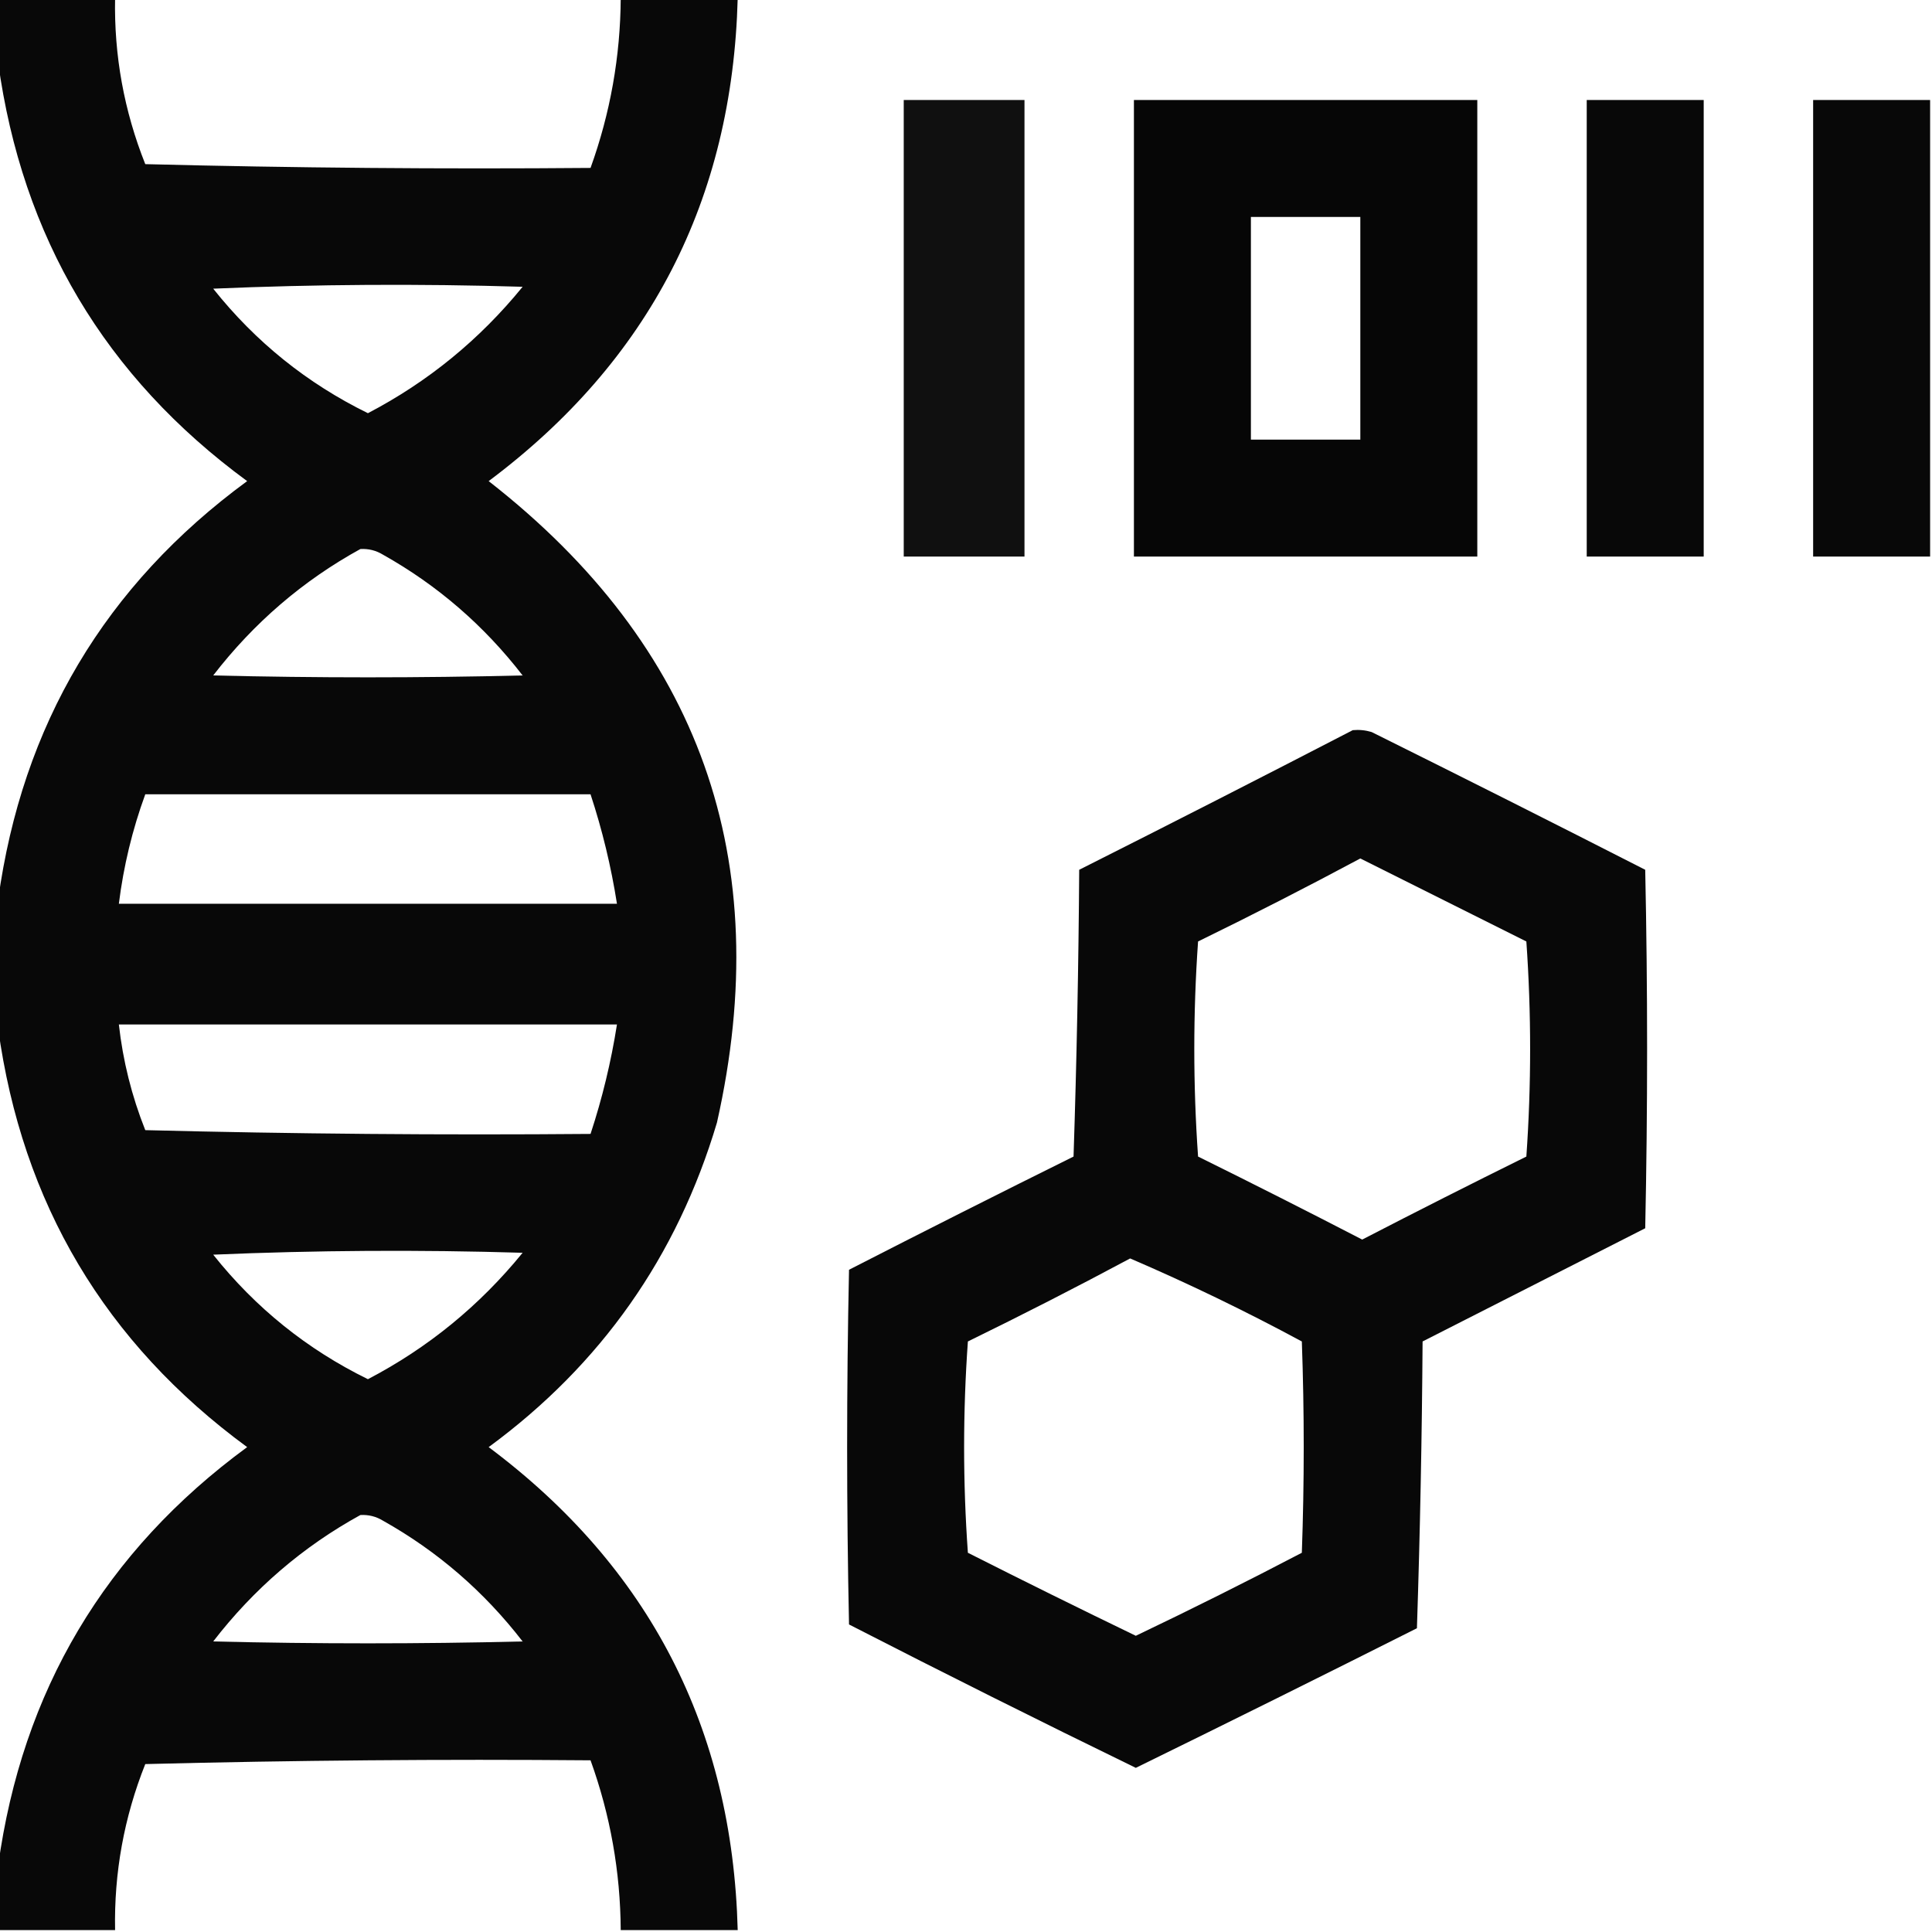 <?xml version="1.0" encoding="UTF-8"?>
<!DOCTYPE svg PUBLIC "-//W3C//DTD SVG 1.1//EN" "http://www.w3.org/Graphics/SVG/1.1/DTD/svg11.dtd">
<svg xmlns="http://www.w3.org/2000/svg" version="1.1" width="512px" height="512px" style="shape-rendering:geometricPrecision; text-rendering:geometricPrecision; image-rendering:optimizeQuality; fill-rule:evenodd; clip-rule:evenodd" xmlns:xlink="http://www.w3.org/1999/xlink">
<g><path style="opacity:0.968" fill="#000000" d="M -0.5,-0.5 C 9.833,-0.5 20.167,-0.5 30.5,-0.5C 30.207,14.704 32.874,29.371 38.5,43.5C 77.828,44.5 117.161,44.833 156.5,44.5C 161.737,29.979 164.404,14.979 164.5,-0.5C 174.833,-0.5 185.167,-0.5 195.5,-0.5C 194.108,52.955 172.108,95.621 129.5,127.5C 185.5,171.209 205.666,227.876 190,297.5C 179.437,332.972 159.27,361.638 129.5,383.5C 172.108,415.379 194.108,458.045 195.5,511.5C 185.167,511.5 174.833,511.5 164.5,511.5C 164.404,496.021 161.737,481.021 156.5,466.5C 117.161,466.167 77.828,466.5 38.5,467.5C 32.874,481.629 30.207,496.296 30.5,511.5C 20.167,511.5 9.833,511.5 -0.5,511.5C -0.5,505.833 -0.5,500.167 -0.5,494.5C 5.857,448.107 27.857,411.107 65.5,383.5C 27.858,355.895 5.858,318.895 -0.5,272.5C -0.5,261.167 -0.5,249.833 -0.5,238.5C 5.857,192.107 27.857,155.107 65.5,127.5C 27.858,99.895 5.858,62.895 -0.5,16.5C -0.5,10.833 -0.5,5.167 -0.5,-0.5 Z M 56.5,76.5 C 83.664,75.336 110.997,75.17 138.5,76C 127.074,90.028 113.407,101.195 97.5,109.5C 81.389,101.602 67.722,90.602 56.5,76.5 Z M 95.5,145.5 C 97.655,145.372 99.655,145.872 101.5,147C 115.95,155.109 128.283,165.776 138.5,179C 111.167,179.667 83.833,179.667 56.5,179C 67.286,165.032 80.286,153.866 95.5,145.5 Z M 38.5,210.5 C 77.833,210.5 117.167,210.5 156.5,210.5C 159.615,219.96 161.948,229.626 163.5,239.5C 119.5,239.5 75.5,239.5 31.5,239.5C 32.734,229.563 35.068,219.896 38.5,210.5 Z M 31.5,271.5 C 75.5,271.5 119.5,271.5 163.5,271.5C 161.948,281.374 159.615,291.04 156.5,300.5C 117.161,300.833 77.828,300.5 38.5,299.5C 34.909,290.471 32.576,281.138 31.5,271.5 Z M 56.5,332.5 C 83.664,331.336 110.997,331.17 138.5,332C 127.074,346.028 113.407,357.195 97.5,365.5C 81.389,357.602 67.722,346.602 56.5,332.5 Z M 95.5,401.5 C 97.655,401.372 99.655,401.872 101.5,403C 115.95,411.109 128.283,421.776 138.5,435C 111.167,435.667 83.833,435.667 56.5,435C 67.286,421.032 80.286,409.866 95.5,401.5 Z"/></g>
<g><path style="opacity:0.937" fill="#000000" d="M 239.5,26.5 C 250.167,26.5 260.833,26.5 271.5,26.5C 271.5,66.833 271.5,107.167 271.5,147.5C 260.833,147.5 250.167,147.5 239.5,147.5C 239.5,107.167 239.5,66.833 239.5,26.5 Z"/></g>
<g><path style="opacity:0.976" fill="#000000" d="M 300.5,26.5 C 330.833,26.5 361.167,26.5 391.5,26.5C 391.5,66.833 391.5,107.167 391.5,147.5C 361.167,147.5 330.833,147.5 300.5,147.5C 300.5,107.167 300.5,66.833 300.5,26.5 Z M 331.5,57.5 C 341.167,57.5 350.833,57.5 360.5,57.5C 360.5,77.167 360.5,96.833 360.5,116.5C 350.833,116.5 341.167,116.5 331.5,116.5C 331.5,96.833 331.5,77.167 331.5,57.5 Z"/></g>
<g><path style="opacity:0.967" fill="#000000" d="M 420.5,26.5 C 430.833,26.5 441.167,26.5 451.5,26.5C 451.5,66.833 451.5,107.167 451.5,147.5C 441.167,147.5 430.833,147.5 420.5,147.5C 420.5,107.167 420.5,66.833 420.5,26.5 Z"/></g>
<g><path style="opacity:0.967" fill="#000000" d="M 511.5,26.5 C 511.5,66.833 511.5,107.167 511.5,147.5C 501.167,147.5 490.833,147.5 480.5,147.5C 480.5,107.167 480.5,66.833 480.5,26.5C 490.833,26.5 501.167,26.5 511.5,26.5 Z"/></g>
<g><path style="opacity:0.967" fill="#000000" d="M 358.5,193.5 C 360.199,193.34 361.866,193.506 363.5,194C 387.744,206.039 411.911,218.205 436,230.5C 436.667,262.167 436.667,293.833 436,325.5C 416.333,335.5 396.667,345.5 377,355.5C 376.833,380.84 376.333,406.173 375.5,431.5C 350.728,443.969 325.895,456.302 301,468.5C 275.527,456.097 250.194,443.43 225,430.5C 224.333,399.167 224.333,367.833 225,336.5C 244.756,326.372 264.589,316.372 284.5,306.5C 285.333,281.173 285.833,255.84 286,230.5C 310.306,218.265 334.472,205.931 358.5,193.5 Z M 360.5,227.5 C 375.14,234.82 389.807,242.153 404.5,249.5C 405.833,268.5 405.833,287.5 404.5,306.5C 389.922,313.706 375.422,321.039 361,328.5C 346.578,321.039 332.078,313.706 317.5,306.5C 316.167,287.5 316.167,268.5 317.5,249.5C 332.051,242.392 346.384,235.059 360.5,227.5 Z M 299.5,333.5 C 314.955,340.143 330.121,347.477 345,355.5C 345.667,374.167 345.667,392.833 345,411.5C 330.473,419.097 315.806,426.43 301,433.5C 286.105,426.303 271.272,418.969 256.5,411.5C 255.167,392.833 255.167,374.167 256.5,355.5C 271.051,348.392 285.384,341.059 299.5,333.5 Z"/></g>
</svg>
